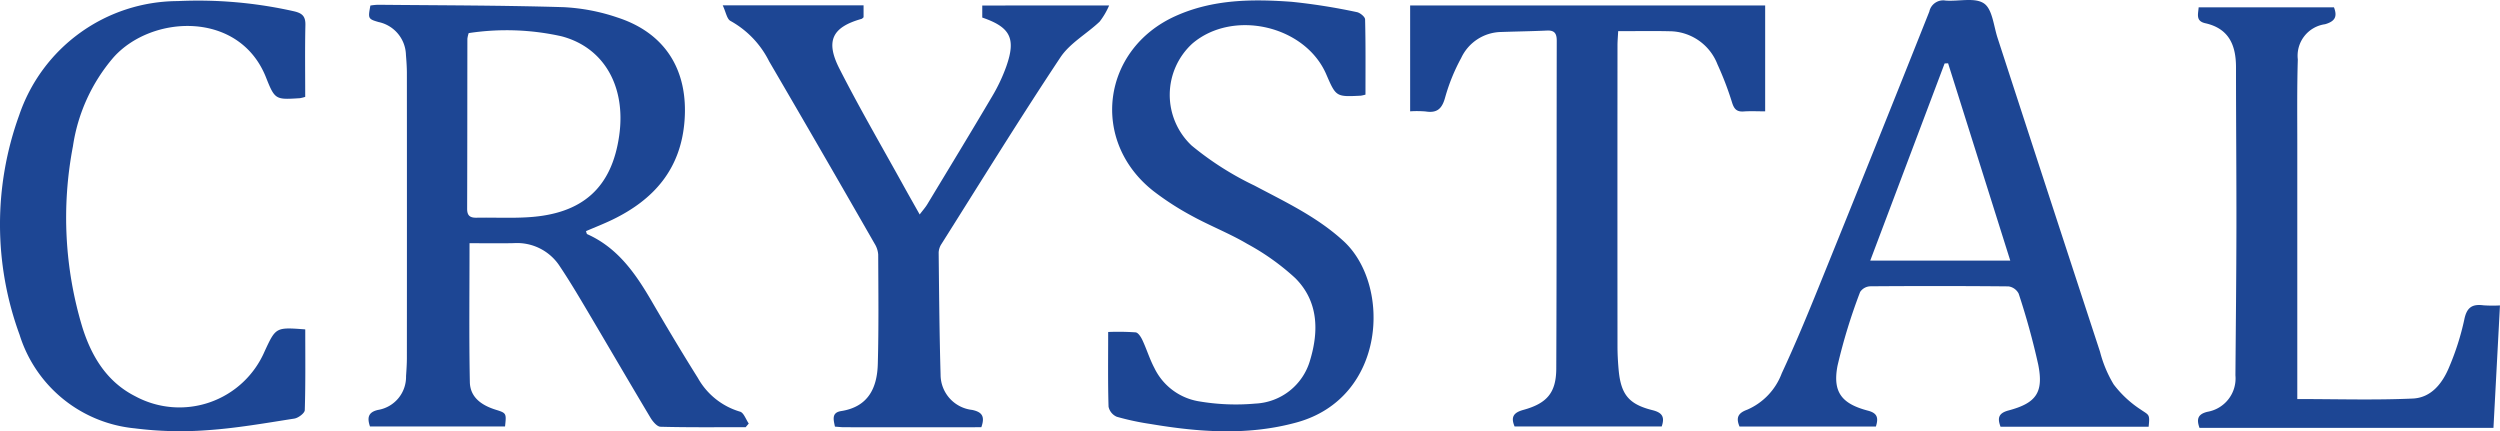 <svg xmlns="http://www.w3.org/2000/svg" width="236.482" height="40.804" viewBox="0 0 236.482 40.804"><g transform="translate(-27.273 -417.414)"><path d="M202.127,457.706a6.742,6.742,0,0,1-3.989-3.191c-1.5-2.389-2.947-4.814-4.366-7.253-1.523-2.616-3.207-5.054-6.1-6.346-.053-.024-.062-.144-.117-.284.831-.358,1.678-.687,2.494-1.081,3.937-1.9,6.479-4.792,6.829-9.35.366-4.768-1.8-8.3-6.336-9.775a18.591,18.591,0,0,0-5.108-.981c-5.849-.175-11.7-.169-17.557-.227a6.063,6.063,0,0,0-.714.073c-.223,1.215-.239,1.269.77,1.56a3.264,3.264,0,0,1,2.593,3.108c.047.578.089,1.159.089,1.739q.009,13.456,0,26.912c0,.58-.04,1.161-.079,1.741a3.164,3.164,0,0,1-2.632,3.188c-.963.211-1.058.747-.78,1.566H179.9c.131-1.227.142-1.264-.861-1.575-1.339-.415-2.44-1.163-2.468-2.626-.085-4.306-.03-8.614-.03-13.131,1.374,0,2.78.023,4.185-.006a4.811,4.811,0,0,1,4.357,2.193c.877,1.309,1.685,2.664,2.489,4.02,2.032,3.426,4.034,6.87,6.078,10.288.217.363.626.858.957.867,2.683.071,5.37.04,8.055.04l.291-.345C202.682,458.441,202.478,457.8,202.127,457.706Zm-20.06-18.389c-1.614.1-3.239.013-4.857.044-.623.012-.9-.193-.895-.855.019-5.357.014-10.714.023-16.071a2.683,2.683,0,0,1,.125-.537,23.859,23.859,0,0,1,8.774.3c4.009,1.048,6.119,4.733,5.464,9.38C190.006,436.506,187.249,439.008,182.067,439.317Z" transform="translate(-104.854 -1.353)" fill="#1d4694"/><path d="M724.183,456.162a10.164,10.164,0,0,1-2.57-2.388,11.532,11.532,0,0,1-1.29-3.085q-4.864-14.841-9.693-29.693c-.371-1.136-.486-2.712-1.284-3.257-.865-.59-2.393-.176-3.627-.27a1.34,1.34,0,0,0-1.543,1.04q-5.174,13.01-10.434,25.986c-1.12,2.767-2.266,5.528-3.526,8.234a6.058,6.058,0,0,1-3.267,3.44c-.876.318-1.076.759-.727,1.593h12.9c.253-.806.156-1.265-.745-1.5-2.477-.651-3.361-1.736-2.887-4.241a53.373,53.373,0,0,1,2.141-6.989,1.212,1.212,0,0,1,.951-.536q6.54-.052,13.08.008a1.279,1.279,0,0,1,.966.687,69.2,69.2,0,0,1,1.849,6.706c.525,2.641-.186,3.643-2.8,4.341-.946.252-1.082.7-.763,1.544h14.007C725.05,456.567,724.961,456.7,724.183,456.162Zm-25.594-14.1,7.033-18.645.33-.016,5.88,18.661Z" transform="translate(-494.403)" fill="#1d4694"/><path d="M593.4,429.505c.651-.047,1.309-.01,2.029-.01V419.477H561.846v10.016a9.831,9.831,0,0,1,1.461.012c1.125.182,1.578-.294,1.865-1.38a17.772,17.772,0,0,1,1.5-3.672,4.256,4.256,0,0,1,3.772-2.465c1.45-.05,2.9-.069,4.351-.136.72-.033.92.291.919.965-.019,10.339,0,20.678-.045,31.017-.01,2.267-.874,3.286-3.11,3.9-.959.262-1.2.695-.832,1.57h13.914c.328-.943.007-1.324-.882-1.546-2.245-.561-2.985-1.5-3.193-3.843-.066-.743-.106-1.492-.106-2.238q-.011-14.2,0-28.4c0-.438.041-.876.065-1.367,1.707,0,3.277-.028,4.846.007a4.895,4.895,0,0,1,4.548,3.138,29.88,29.88,0,0,1,1.377,3.6C592.486,429.271,592.738,429.553,593.4,429.505Z" transform="translate(-401.184 -1.548)" fill="#1d4694"/><path d="M469.611,440.344c-2.5-2.288-5.483-3.685-8.415-5.241a28.818,28.818,0,0,1-5.943-3.785,6.581,6.581,0,0,1,.066-9.648c3.842-3.278,10.662-1.716,12.663,2.9.93,2.146.93,2.146,3.277,2.03a4.064,4.064,0,0,0,.437-.1c0-2.4.024-4.761-.036-7.118-.006-.244-.479-.631-.784-.687a57.471,57.471,0,0,0-6.135-.973c-3.738-.275-7.463-.251-11.005,1.342-6.991,3.144-8.12,11.831-2.092,16.563a26.6,26.6,0,0,0,3.656,2.357c1.709.936,3.545,1.648,5.219,2.637a22.575,22.575,0,0,1,4.53,3.23c2.195,2.188,2.251,5.006,1.4,7.8a5.65,5.65,0,0,1-5.167,4.074,20.7,20.7,0,0,1-5.433-.229,5.706,5.706,0,0,1-4.123-3.14c-.443-.838-.722-1.761-1.124-2.622-.138-.3-.4-.719-.65-.746a23.966,23.966,0,0,0-2.595-.036c0,2.5-.033,4.788.036,7.069a1.338,1.338,0,0,0,.784.953,24.945,24.945,0,0,0,3.159.677c4.614.778,9.223,1.121,13.824-.136C473.683,455.192,474.153,444.493,469.611,440.344Z" transform="translate(-315.259 -0.135)" fill="#1d4694"/><path d="M325.8,419.46V420.6c2.66.909,3.205,1.974,2.277,4.613a16.059,16.059,0,0,1-1.323,2.809c-2.025,3.432-4.1,6.838-6.158,10.248-.178.295-.413.555-.716.956-.559-.994-1.029-1.818-1.488-2.647-2.046-3.706-4.181-7.367-6.1-11.137-1.35-2.648-.674-3.934,2.081-4.715.071-.02.127-.093.2-.151v-1.132H301.248c.3.621.392,1.3.74,1.477a8.908,8.908,0,0,1,3.649,3.816q5.023,8.6,9.977,17.248a2.245,2.245,0,0,1,.343,1.041c.015,3.447.055,6.9-.038,10.341-.061,2.26-.9,4.055-3.465,4.456-.922.144-.732.8-.589,1.472.323.022.607.057.891.057q6.469.005,12.955,0c.384-1.074.016-1.446-.862-1.637a3.357,3.357,0,0,1-2.991-3.324c-.111-3.856-.141-7.714-.182-11.572a1.594,1.594,0,0,1,.27-.808c3.723-5.9,7.386-11.835,11.244-17.643.9-1.353,2.5-2.231,3.717-3.387a7.026,7.026,0,0,0,.894-1.525Z" transform="translate(-205.612 -1.525)" fill="#1d4694"/><path d="M55.075,418.676a41.3,41.3,0,0,0-11.008-.963,15.9,15.9,0,0,0-14.985,10.81,30.321,30.321,0,0,0,.044,20.754,12.681,12.681,0,0,0,10.9,8.852,34.127,34.127,0,0,0,6.832.176c2.765-.187,5.513-.67,8.258-1.1.376-.058.978-.513.987-.8.078-2.522.045-5.048.045-7.637-2.783-.21-2.783-.21-3.84,2.069A8.777,8.777,0,0,1,40.082,455.1c-2.7-1.361-4.155-3.778-5.021-6.542a35.814,35.814,0,0,1-.888-17.117A16.618,16.618,0,0,1,38,423.05c3.618-4.075,11.929-4.457,14.438,1.89.841,2.128.92,2.1,3.2,1.959a3.691,3.691,0,0,0,.506-.126c0-2.246-.033-4.519.017-6.79C56.181,419.148,55.865,418.859,55.075,418.676Z" transform="translate(0 -0.196)" fill="#1d4694"/><path d="M887.529,448.41c-1.1-.145-1.6.22-1.827,1.387a24.6,24.6,0,0,1-1.39,4.376c-.629,1.567-1.7,2.975-3.469,3.055-3.585.161-7.183.048-10.93.048v-1.229q0-11.4,0-22.8c0-2.7-.032-5.4.049-8.1a3.008,3.008,0,0,1,2.58-3.327c.94-.272,1.178-.718.841-1.595h-12.8c-.048.654-.292,1.294.623,1.5,2.246.5,2.908,2.084,2.91,4.162,0,5.066.047,10.131.039,15.2-.007,4.65-.058,9.3-.094,13.948a3.2,3.2,0,0,1-2.626,3.443c-.962.223-1.058.72-.774,1.522h27.808l.616-11.58A12.71,12.71,0,0,1,887.529,448.41Z" transform="translate(-625.333 -2.115)" fill="#1d4694"/></g></svg>